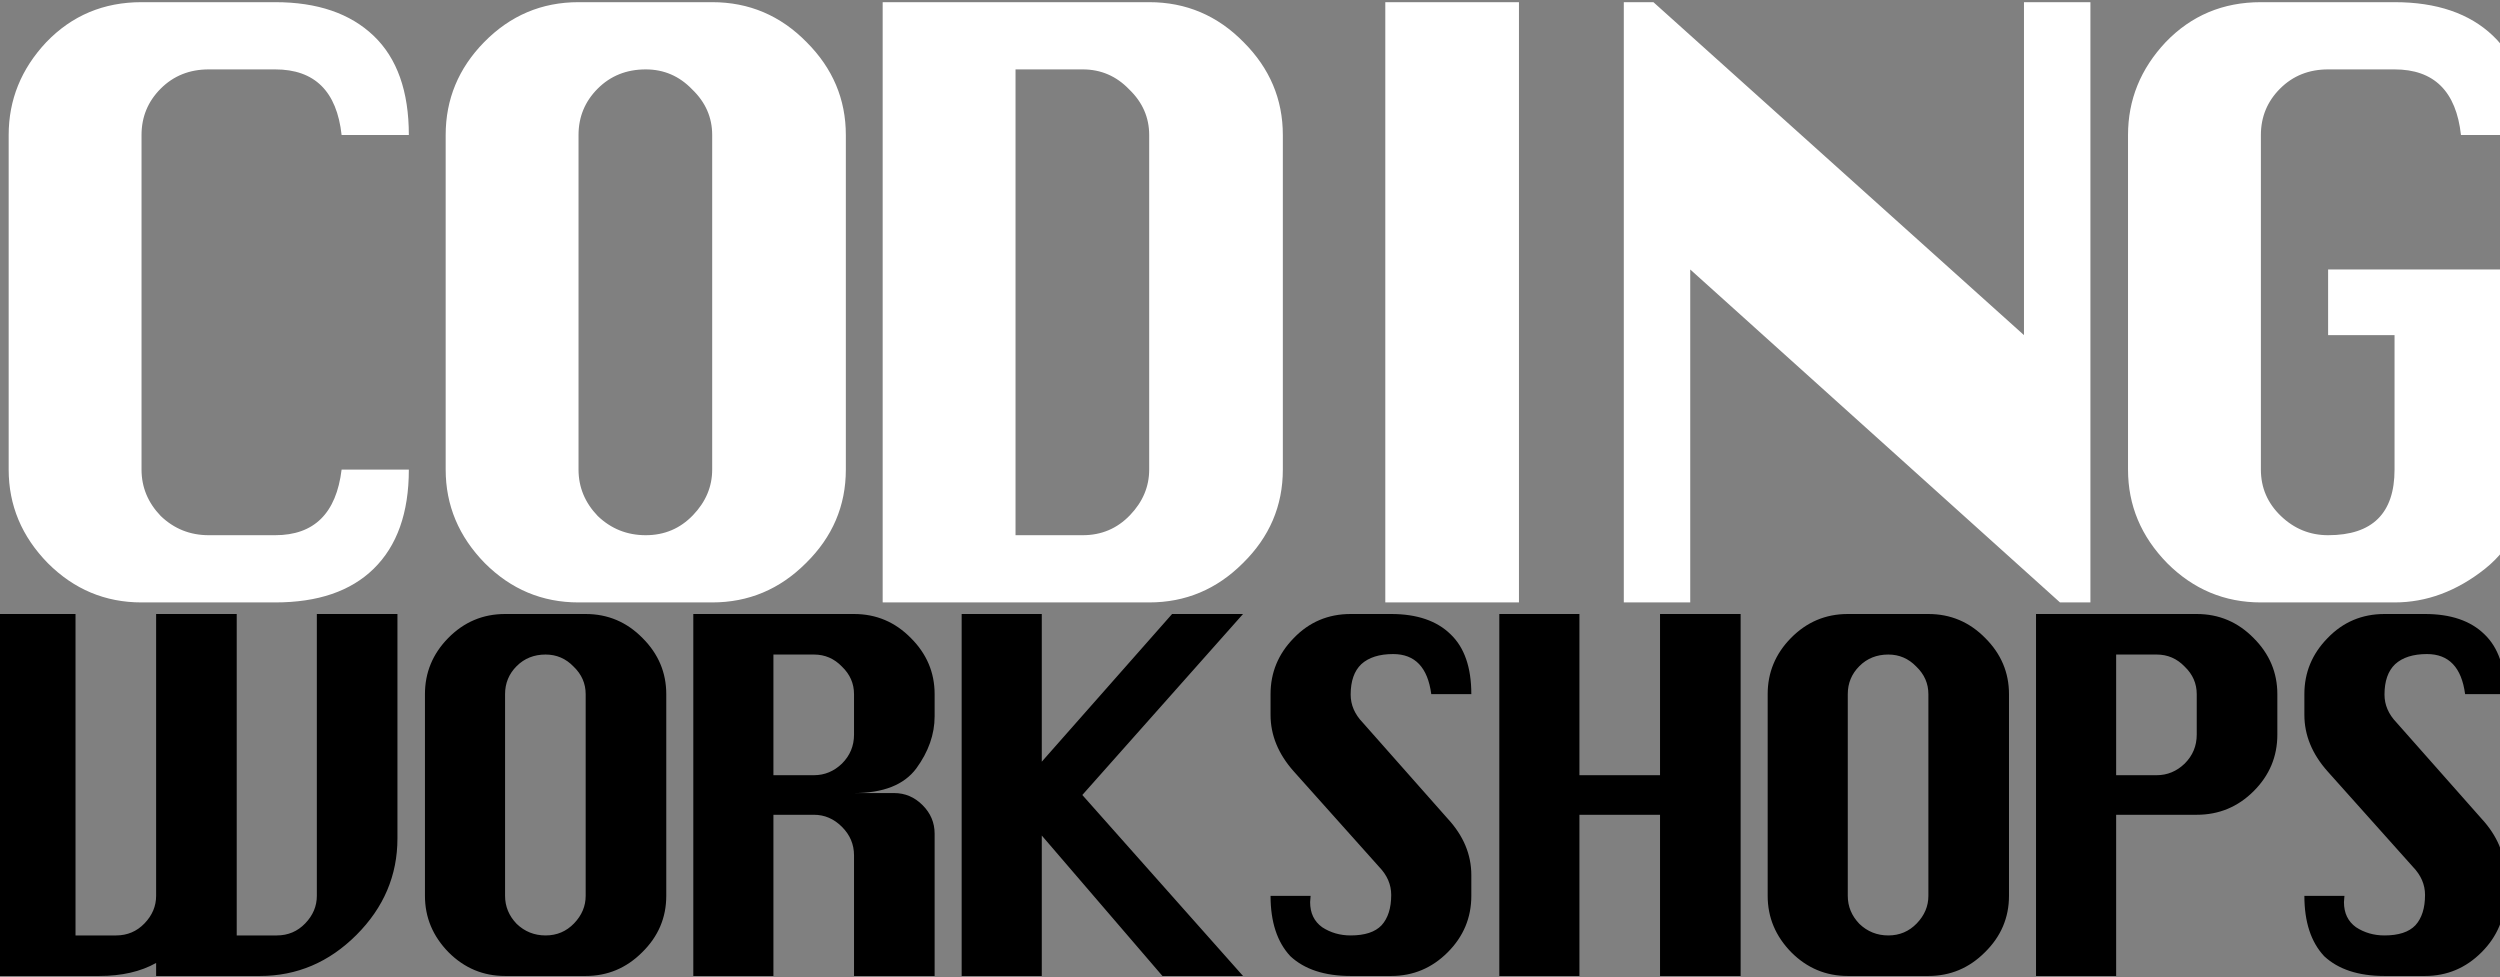 <svg width="1440" height="563" viewBox="0 0 1440 563" fill="none" xmlns="http://www.w3.org/2000/svg">
<rect x="0" y="0" width="1440" height="563" fill="#808080" stroke="none"/>
<path d="M235.493 270.474C235.493 295.368 228.731 314.423 215.209 327.638C201.993 340.546 183.092 347 158.506 347H81.519C60.62 347 42.641 339.47 27.582 324.411C12.522 309.044 4.993 291.065 4.993 270.474V77.776C4.993 57.492 12.215 39.667 26.66 24.3C41.412 8.933 59.698 1.25 81.519 1.25H158.506C182.785 1.25 201.686 7.704 215.209 20.612C228.731 33.52 235.493 52.575 235.493 77.776H196.769C194.003 52.575 181.248 39.974 158.506 39.974H120.243C109.179 39.974 99.959 43.662 92.583 51.038C85.207 58.414 81.519 67.327 81.519 77.776V270.474C81.519 280.616 85.207 289.529 92.583 297.212C100.266 304.588 109.486 308.276 120.243 308.276H158.506C180.941 308.276 193.695 295.675 196.769 270.474H235.493ZM333.232 1.25H410.219C431.425 1.25 449.557 8.933 464.617 24.3C479.676 39.359 487.206 57.185 487.206 77.776V270.474C487.206 291.373 479.522 309.352 464.156 324.411C449.096 339.47 431.117 347 410.219 347H333.232C312.333 347 294.354 339.47 279.295 324.411C264.235 309.044 256.706 291.065 256.706 270.474V77.776C256.706 57.185 264.082 39.359 278.834 24.3C293.893 8.933 312.026 1.25 333.232 1.25ZM333.232 77.776V270.474C333.232 280.616 336.92 289.529 344.296 297.212C351.979 304.588 361.199 308.276 371.956 308.276C382.712 308.276 391.779 304.434 399.155 296.751C406.531 289.068 410.219 280.309 410.219 270.474V77.776C410.219 67.634 406.377 58.875 398.694 51.499C391.318 43.816 382.405 39.974 371.956 39.974C360.892 39.974 351.672 43.662 344.296 51.038C336.92 58.414 333.232 67.327 333.232 77.776ZM508.419 347V1.25H661.932C683.138 1.25 701.271 8.933 716.33 24.3C731.389 39.359 738.919 57.185 738.919 77.776V270.474C738.919 291.373 731.236 309.352 715.869 324.411C700.81 339.47 682.831 347 661.932 347H508.419ZM584.945 308.276H623.669C634.426 308.276 643.492 304.434 650.868 296.751C658.244 289.068 661.932 280.309 661.932 270.474V77.776C661.932 67.634 658.09 58.875 650.407 51.499C643.031 43.816 634.118 39.974 623.669 39.974H584.945V308.276ZM797.934 347V1.25H874.921V347H797.934ZM935.312 347V1.25H952.369L1165.81 193.026V1.25H1204.08V347H1186.56L973.575 155.224V347H935.312ZM1340.99 155.224H1456.24V270.474C1456.24 295.368 1447.94 314.423 1431.35 327.638C1415.06 340.546 1397.7 347 1379.26 347H1302.27C1281.37 347 1263.39 339.47 1248.33 324.411C1233.27 309.044 1225.74 291.065 1225.74 270.474V77.776C1225.74 57.492 1232.96 39.667 1247.41 24.3C1262.16 8.933 1280.45 1.25 1302.27 1.25H1379.26C1403.53 1.25 1422.44 7.704 1435.96 20.612C1449.48 33.52 1456.24 52.575 1456.24 77.776H1417.52C1414.75 52.575 1402 39.974 1379.26 39.974H1340.99C1329.93 39.974 1320.71 43.662 1313.33 51.038C1305.96 58.414 1302.27 67.327 1302.27 77.776V270.474C1302.27 280.923 1306.11 289.836 1313.79 297.212C1321.48 304.588 1330.54 308.276 1340.99 308.276C1366.5 308.276 1379.26 295.675 1379.26 270.474V193.026H1340.99V155.224Z" fill="white"/>
<path d="M-2.648 353.663H43.5V538.811H66.852C73.339 538.811 78.806 536.494 83.254 531.861C87.702 527.228 89.926 521.946 89.926 516.015V353.663H136.352V538.811H159.426C165.913 538.811 171.38 536.494 175.828 531.861C180.276 527.228 182.5 521.946 182.5 516.015V353.663H228.926V482.933C228.926 504.246 221.049 522.78 205.296 538.533C189.543 554.286 171.009 562.163 149.696 562.163H89.926V554.657C81.03 559.661 70.095 562.163 57.122 562.163H-2.648V353.663ZM290.92 353.663H337.346C350.134 353.663 361.069 358.296 370.15 367.563C379.231 376.644 383.772 387.394 383.772 399.811V516.015C383.772 528.618 379.139 539.46 369.872 548.541C360.791 557.622 349.949 562.163 337.346 562.163H290.92C278.317 562.163 267.475 557.622 258.394 548.541C249.313 539.274 244.772 528.432 244.772 516.015V399.811C244.772 387.394 249.22 376.644 258.116 367.563C267.197 358.296 278.132 353.663 290.92 353.663ZM290.92 399.811V516.015C290.92 522.131 293.144 527.506 297.592 532.139C302.225 536.587 307.785 538.811 314.272 538.811C320.759 538.811 326.226 536.494 330.674 531.861C335.122 527.228 337.346 521.946 337.346 516.015V399.811C337.346 393.695 335.029 388.413 330.396 383.965C325.948 379.332 320.573 377.015 314.272 377.015C307.6 377.015 302.04 379.239 297.592 383.687C293.144 388.135 290.92 393.51 290.92 399.811ZM399.344 562.163V353.663H491.918C504.706 353.663 515.641 358.296 524.722 367.563C533.804 376.644 538.344 387.394 538.344 399.811V412.599C538.344 422.978 534.823 432.986 527.78 442.623C520.738 452.075 508.784 456.801 491.918 456.801H514.992C521.294 456.801 526.761 459.118 531.394 463.751C536.028 468.384 538.344 473.852 538.344 480.153V562.163H491.918V492.663C491.918 486.362 489.602 480.894 484.968 476.261C480.335 471.628 474.96 469.311 468.844 469.311H445.492V562.163H399.344ZM445.492 446.515H468.844C474.96 446.515 480.335 444.291 484.968 439.843C489.602 435.21 491.918 429.65 491.918 423.163V399.811C491.918 393.695 489.602 388.413 484.968 383.965C480.52 379.332 475.146 377.015 468.844 377.015H445.492V446.515ZM553.917 562.163V353.663H600.065V438.731L675.125 353.663H715.991L623.417 457.913L715.991 562.163H669.565L600.065 481.265V562.163H553.917ZM847.485 399.811H824.411C822.372 384.428 815.051 376.737 802.449 376.737C794.479 376.737 788.363 378.683 784.101 382.575C780.023 386.467 777.985 392.305 777.985 400.089C777.985 406.02 780.301 411.394 784.935 416.213L833.863 471.535C842.944 481.358 847.485 492.2 847.485 504.061V516.015C847.485 528.618 842.944 539.46 833.863 548.541C824.781 557.622 813.939 562.163 801.337 562.163H777.985C762.973 562.163 751.389 558.364 743.235 550.765C735.636 542.61 731.837 531.027 731.837 516.015H754.911L754.633 519.629C754.633 525.93 756.949 530.749 761.583 534.085C766.401 537.236 771.869 538.811 777.985 538.811C786.139 538.811 792.07 536.865 795.777 532.973C799.483 528.896 801.337 523.058 801.337 515.459C801.337 509.528 799.02 504.154 794.387 499.335L745.181 444.291C736.285 434.283 731.837 423.441 731.837 411.765V399.811C731.837 387.394 736.285 376.644 745.181 367.563C754.077 358.296 765.011 353.663 777.985 353.663H801.337C816.163 353.663 827.561 357.555 835.531 365.339C843.5 372.938 847.485 384.428 847.485 399.811ZM863.604 562.163V353.663H909.752V446.515H956.178V353.663H1002.6V562.163H956.178V469.311H909.752V562.163H863.604ZM1064.32 353.663H1110.75C1123.54 353.663 1134.47 358.296 1143.55 367.563C1152.64 376.644 1157.18 387.394 1157.18 399.811V516.015C1157.18 528.618 1152.54 539.46 1143.28 548.541C1134.2 557.622 1123.35 562.163 1110.75 562.163H1064.32C1051.72 562.163 1040.88 557.622 1031.8 548.541C1022.72 539.274 1018.18 528.432 1018.18 516.015V399.811C1018.18 387.394 1022.62 376.644 1031.52 367.563C1040.6 358.296 1051.54 353.663 1064.32 353.663ZM1064.32 399.811V516.015C1064.32 522.131 1066.55 527.506 1071 532.139C1075.63 536.587 1081.19 538.811 1087.68 538.811C1094.16 538.811 1099.63 536.494 1104.08 531.861C1108.53 527.228 1110.75 521.946 1110.75 516.015V399.811C1110.75 393.695 1108.43 388.413 1103.8 383.965C1099.35 379.332 1093.98 377.015 1087.68 377.015C1081 377.015 1075.44 379.239 1071 383.687C1066.55 388.135 1064.32 393.51 1064.32 399.811ZM1172.75 562.163V353.663H1265.32C1278.11 353.663 1289.05 358.296 1298.13 367.563C1307.21 376.644 1311.75 387.394 1311.75 399.811V423.163C1311.75 435.766 1307.21 446.608 1298.13 455.689C1289.05 464.77 1278.11 469.311 1265.32 469.311H1218.9V562.163H1172.75ZM1218.9 446.515H1242.25C1248.36 446.515 1253.74 444.291 1258.37 439.843C1263.01 435.21 1265.32 429.65 1265.32 423.163V399.811C1265.32 393.695 1263.01 388.413 1258.37 383.965C1253.92 379.332 1248.55 377.015 1242.25 377.015H1218.9V446.515ZM1442.97 399.811H1419.9C1417.86 384.428 1410.54 376.737 1397.93 376.737C1389.96 376.737 1383.85 378.683 1379.59 382.575C1375.51 386.467 1373.47 392.305 1373.47 400.089C1373.47 406.02 1375.79 411.394 1380.42 416.213L1429.35 471.535C1438.43 481.358 1442.97 492.2 1442.97 504.061V516.015C1442.97 528.618 1438.43 539.46 1429.35 548.541C1420.27 557.622 1409.42 562.163 1396.82 562.163H1373.47C1358.46 562.163 1346.87 558.364 1338.72 550.765C1331.12 542.61 1327.32 531.027 1327.32 516.015H1350.4L1350.12 519.629C1350.12 525.93 1352.43 530.749 1357.07 534.085C1361.89 537.236 1367.35 538.811 1373.47 538.811C1381.62 538.811 1387.55 536.865 1391.26 532.973C1394.97 528.896 1396.82 523.058 1396.82 515.459C1396.82 509.528 1394.5 504.154 1389.87 499.335L1340.67 444.291C1331.77 434.283 1327.32 423.441 1327.32 411.765V399.811C1327.32 387.394 1331.77 376.644 1340.67 367.563C1349.56 358.296 1360.5 353.663 1373.47 353.663H1396.82C1411.65 353.663 1423.05 357.555 1431.02 365.339C1438.98 372.938 1442.97 384.428 1442.97 399.811Z" fill="black"/>
</svg>
